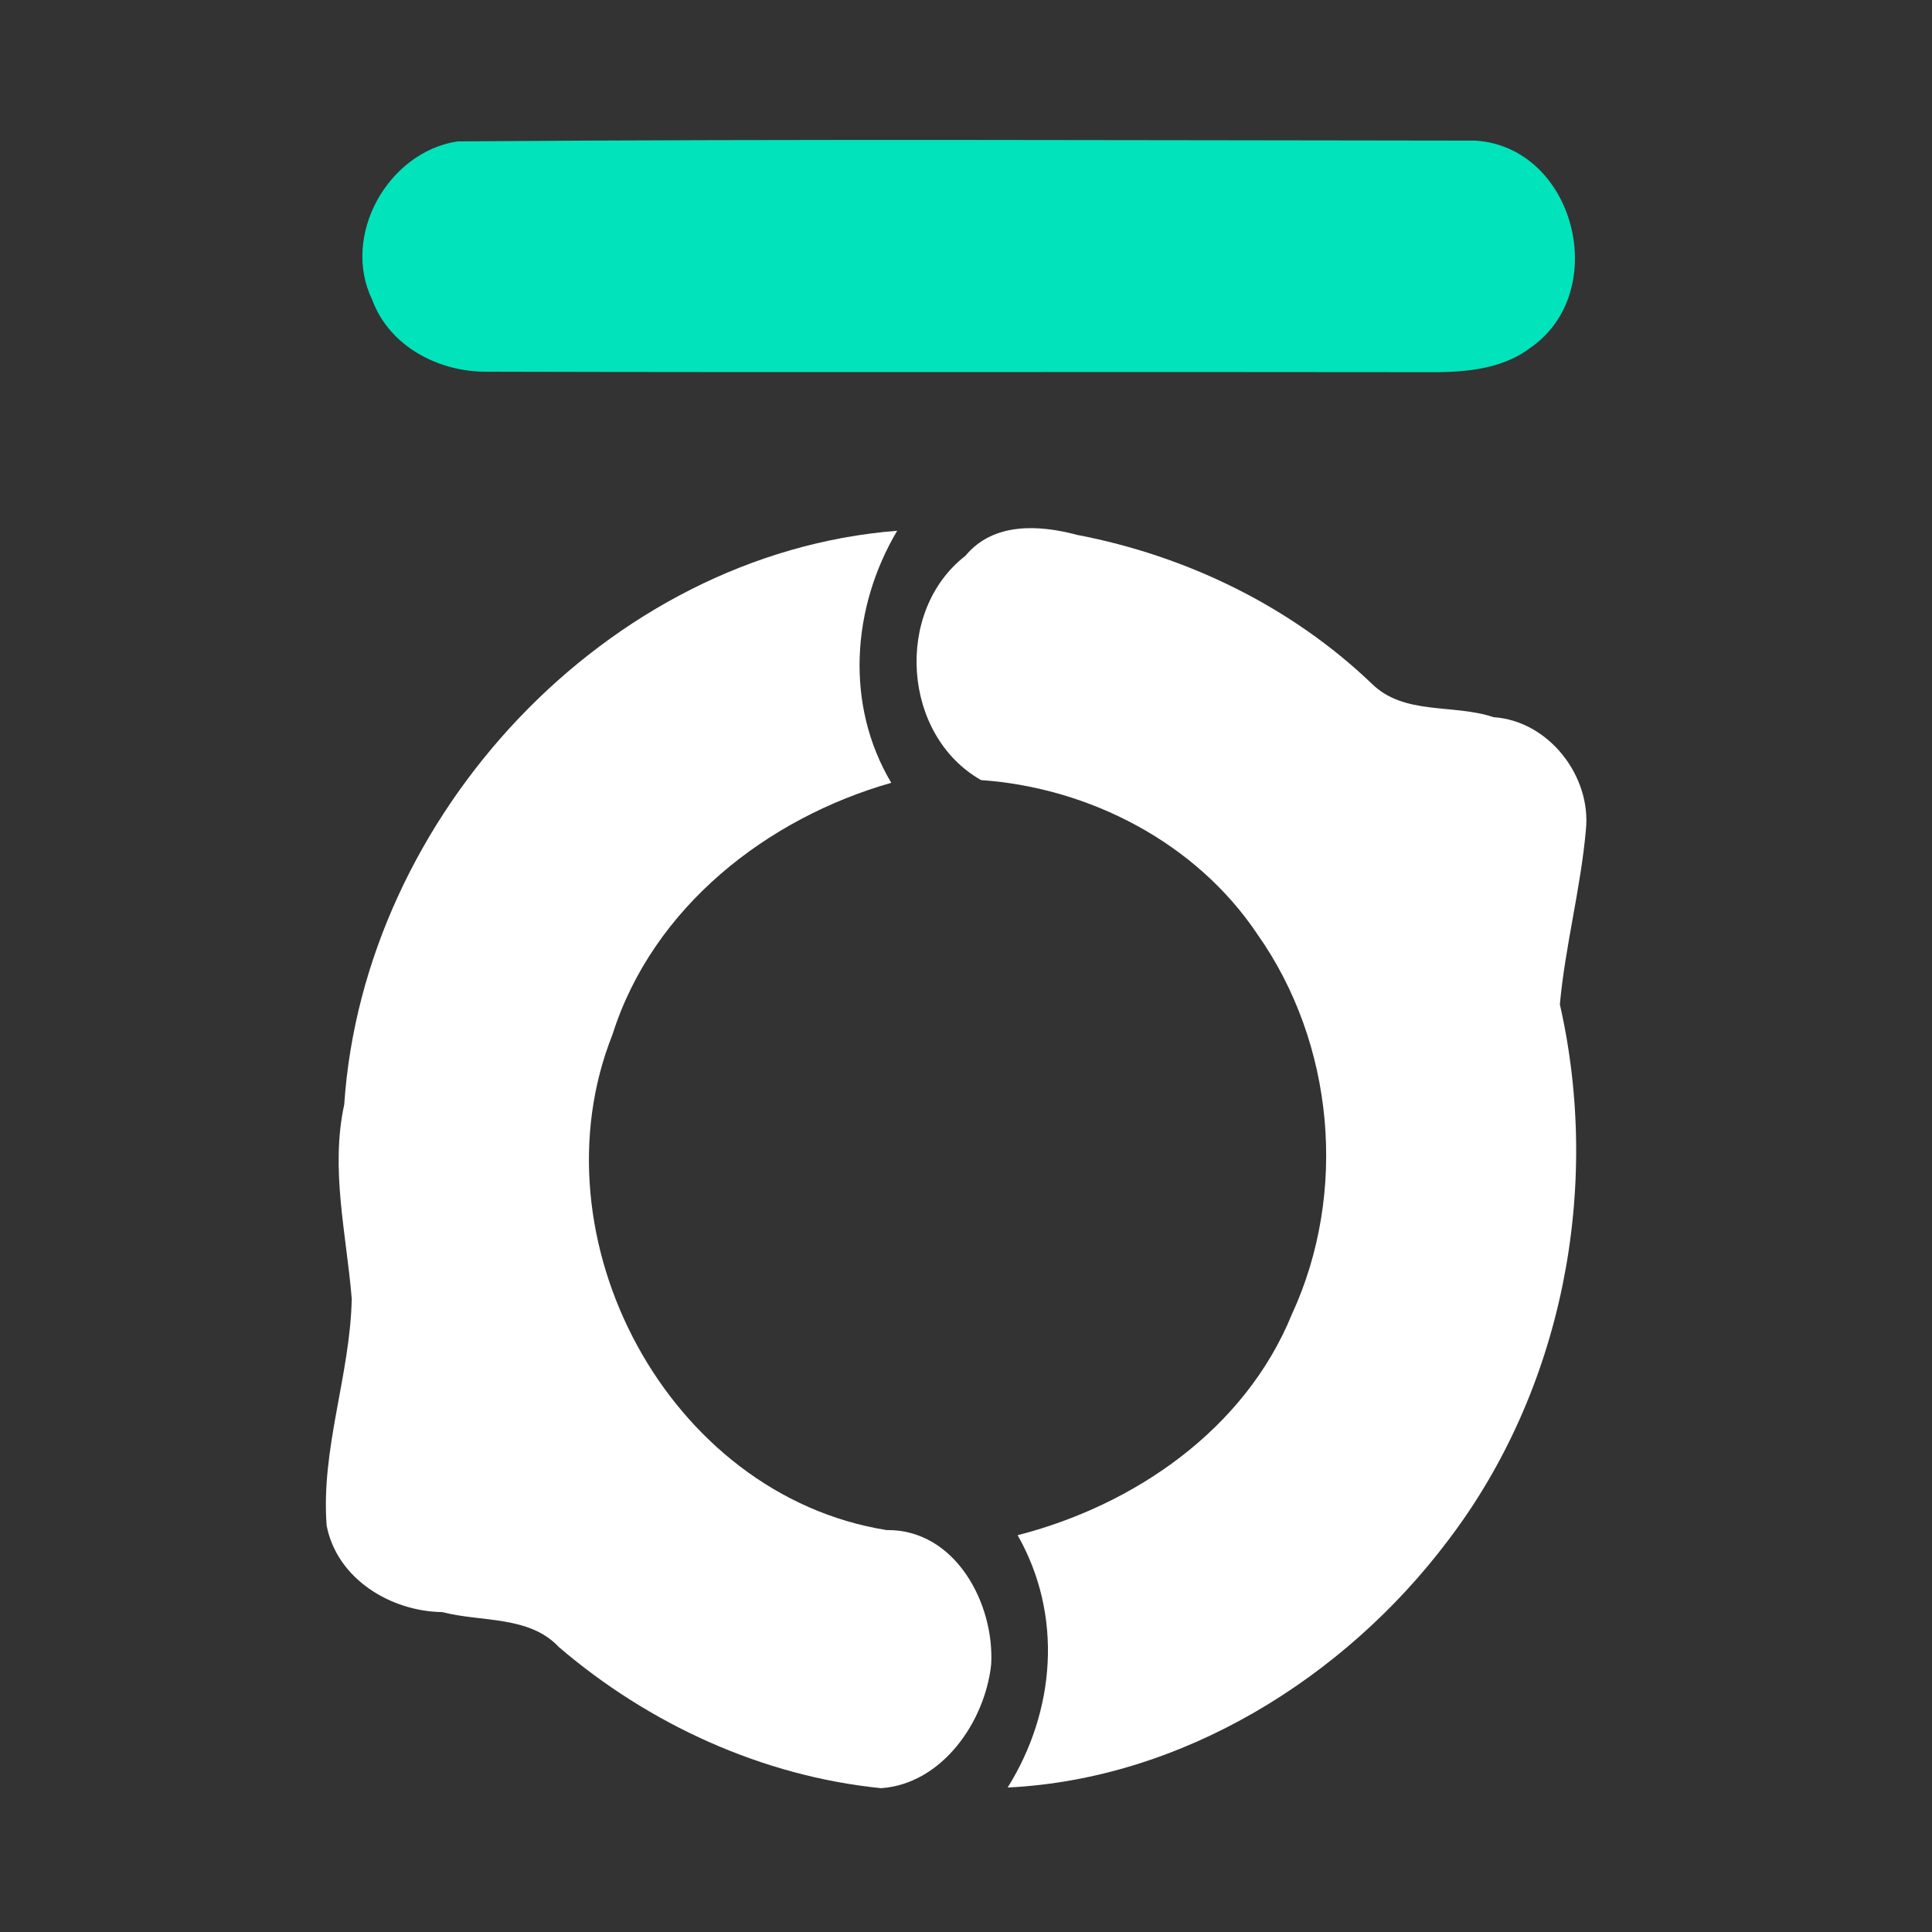 <svg xmlns="http://www.w3.org/2000/svg" id="svg10" width="500pt" height="500pt" viewBox="0 0 500 500"><rect x="0" y="0" width="500" height="500" fill="#333333" stroke="none"/><g id="#00e3bbff"><path id="path2" fill="#00e3bb" d="M118.41 36.59c87.79-.66 175.66-.27 263.48-.2 25.83 1.77 35.14 39.18 14.14 53.64-7.95 6.04-18.46 6.4-28.03 6.29-80.68-.13-161.37.1-242.04-.12-12.41.1-25.16-6.52-29.62-18.58-8.09-16.6 4.02-38.28 22.07-41.03z" opacity="1.00"/></g><g id="#000000ff" fill="#fff"><path id="path5" d="M249.85 143.84c7.22-8.72 19.04-8.05 28.96-5.4 28.29 5.41 55.36 18.52 76.22 38.51 8.39 8.26 21.16 5.15 31.5 8.66 14.23.92 25.33 15.2 23.9 29.14-1.34 15.17-5.36 30.07-6.74 45.18 10.82 47.52.73 99.84-28.99 138.81-26.83 35.59-68.86 61.68-113.92 63.87 12.41-19.86 14.33-44.65 2.58-65.3 30.17-7.74 58.78-27.33 70.95-57.11 14.55-31.46 11.07-70.19-8.96-98.51-15.82-23.6-43.39-37.84-71.44-39.8-20.37-11.52-22.58-43.69-4.06-58.05z" opacity="1.00"/><path id="path7" d="M89.09 285.83c4.98-74.56 67.89-142.58 143.1-148.47-11.79 19.88-13.55 45.03-1.53 65.23-32.11 9.14-61.71 32.18-72.14 65.12-20.95 52.57 14.26 119.21 70.91 128.27 17.8-.25 28 19.04 27.08 34.83-1.61 14.81-12.71 30.87-28.49 31.97-30.69-3.09-59.98-16.49-83.36-36.5-7.72-8.25-20.08-6.43-30.19-9.07-13.4-.18-27.25-8.62-29.93-22.36-1.54-19.83 6.08-38.96 6.49-58.71-1.36-16.74-5.59-33.57-1.94-50.31z" opacity="1.00"/></g></svg>